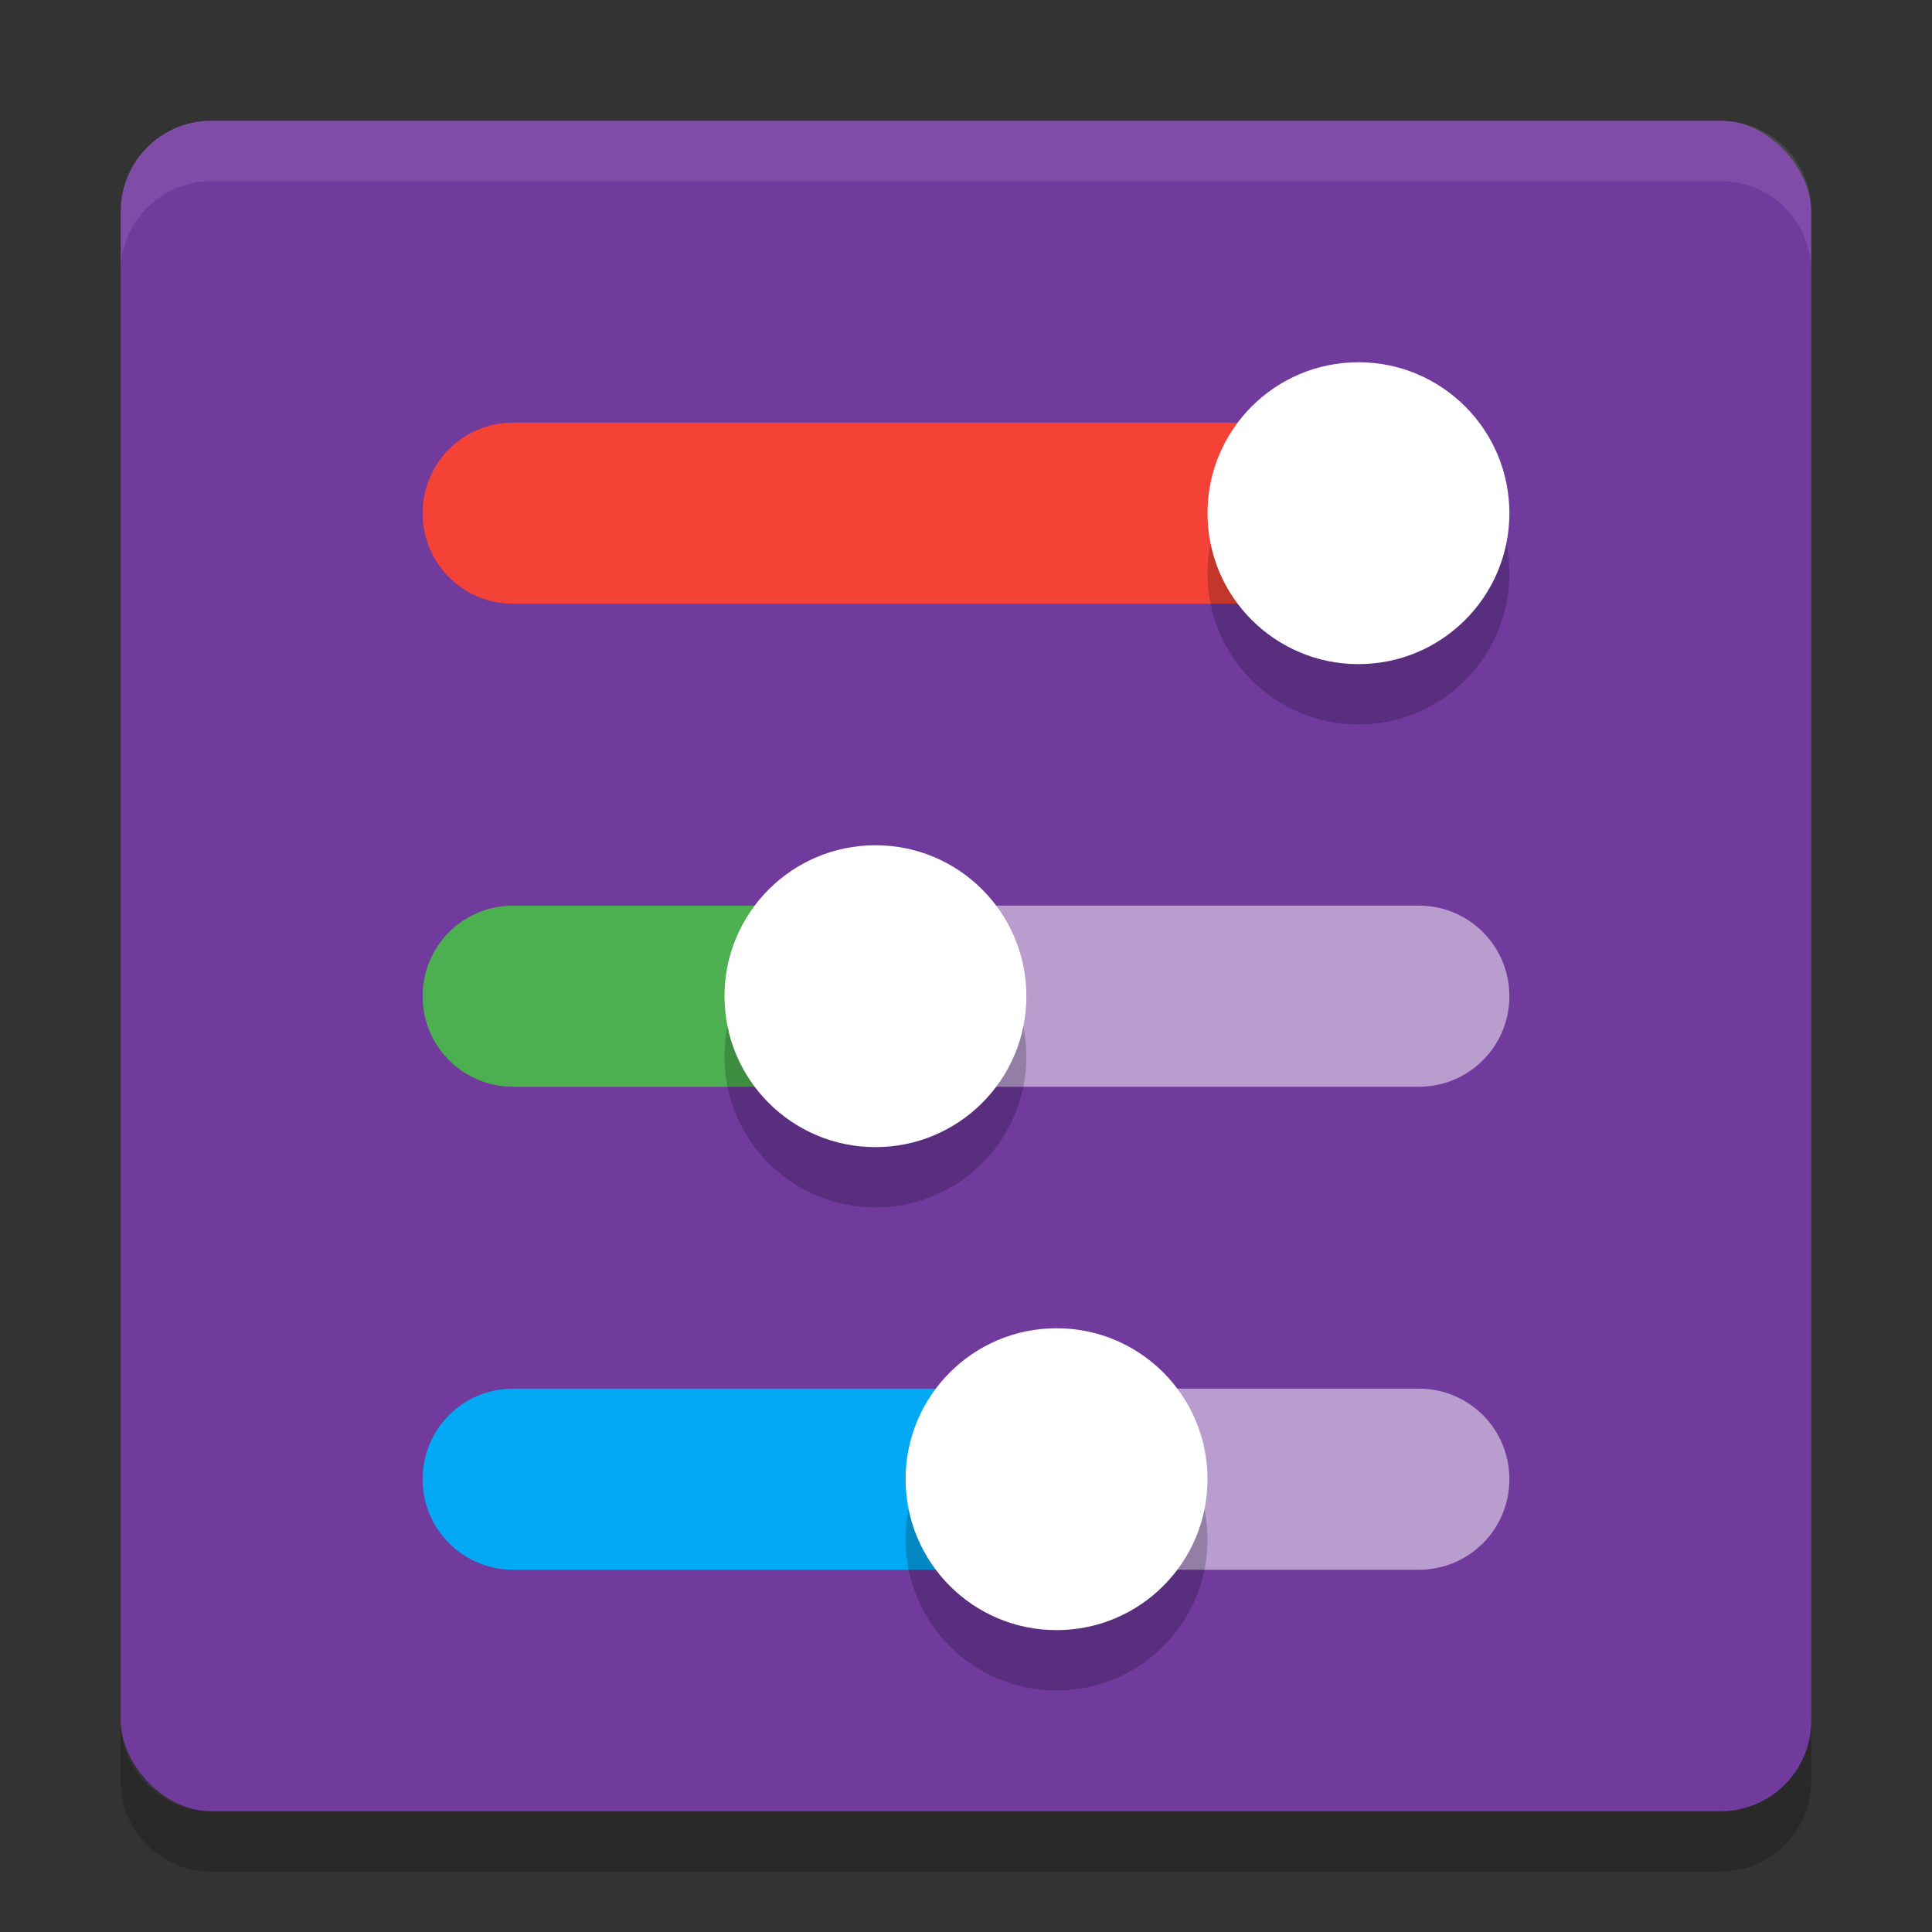 <svg xmlns="http://www.w3.org/2000/svg" width="32" height="32" version="1">
 <rect width="100%" height="100%" fill="#333333" stroke="none"/>
 <rect style="fill:#713a9d" width="28" height="28" x="2" y="2" rx="1.5" ry="1.5"/>
 <path fill="#fff" style="opacity:0.1" d="m3.5 2c-0.831 0-1.5 0.669-1.5 1.5v1c0-0.831 0.669-1.5 1.5-1.5h25c0.831 0 1.5 0.669 1.5 1.5v-1c0-0.831-0.669-1.5-1.5-1.5h-25z"/>
 <path opacity=".2" d="m2 28.5v1c0 0.831 0.669 1.5 1.5 1.5h25c0.831 0 1.5-0.669 1.5-1.5v-1c0 0.831-0.669 1.5-1.5 1.5h-25c-0.831 0-1.5-0.669-1.5-1.5z"/>
 <path style="opacity:0.5;fill:#ffffff" d="m 14,15 v 3 h 9.5 C 24.331,18 25,17.331 25,16.5 25,15.669 24.331,15 23.5,15 Z m 3,8 v 3 h 6.5 C 24.331,26 25,25.331 25,24.5 25,23.669 24.331,23 23.5,23 Z"/>
 <path style="fill:#f44336" d="M 22,7 H 8.5 C 7.669,7 7,7.669 7,8.5 7,9.331 7.669,10 8.5,10 H 22 Z"/>
 <path style="fill:#03a9f4" d="M 17,23 H 8.5 C 7.669,23 7,23.669 7,24.5 7,25.331 7.669,26 8.5,26 H 17 Z"/>
 <path style="fill:#4caf50" d="M 14,15 H 8.5 C 7.669,15 7,15.669 7,16.5 7,17.331 7.669,18 8.5,18 H 14 Z"/>
 <path style="opacity:0.2" d="M 25,9.5 C 25,8.119 23.881,7 22.5,7 21.119,7 20,8.119 20,9.5 20,10.881 21.119,12 22.5,12 23.881,12 25,10.881 25,9.5 Z"/>
 <path style="opacity:0.2" d="M 20,25.5 C 20,24.119 18.881,23 17.5,23 16.119,23 15,24.119 15,25.5 c 0,1.381 1.119,2.5 2.5,2.5 1.381,0 2.5,-1.119 2.5,-2.5 z"/>
 <path style="opacity:0.2" d="M 17,17.5 C 17,16.119 15.881,15 14.5,15 13.119,15 12,16.119 12,17.5 c 0,1.381 1.119,2.5 2.5,2.5 1.381,0 2.5,-1.119 2.5,-2.5 z"/>
 <path style="fill:#ffffff" d="M 25,8.5 C 25,7.119 23.881,6 22.5,6 21.119,6 20,7.119 20,8.5 20,9.881 21.119,11 22.5,11 23.881,11 25,9.881 25,8.5 Z"/>
 <path style="fill:#ffffff" d="M 20,24.5 C 20,23.119 18.881,22 17.5,22 16.119,22 15,23.119 15,24.5 c 0,1.381 1.119,2.5 2.5,2.5 1.381,0 2.5,-1.119 2.5,-2.5 z"/>
 <path style="fill:#ffffff" d="M 17,16.5 C 17,15.119 15.881,14 14.5,14 13.119,14 12,15.119 12,16.5 c 0,1.381 1.119,2.5 2.5,2.5 1.381,0 2.5,-1.119 2.5,-2.5 z"/>
</svg>
